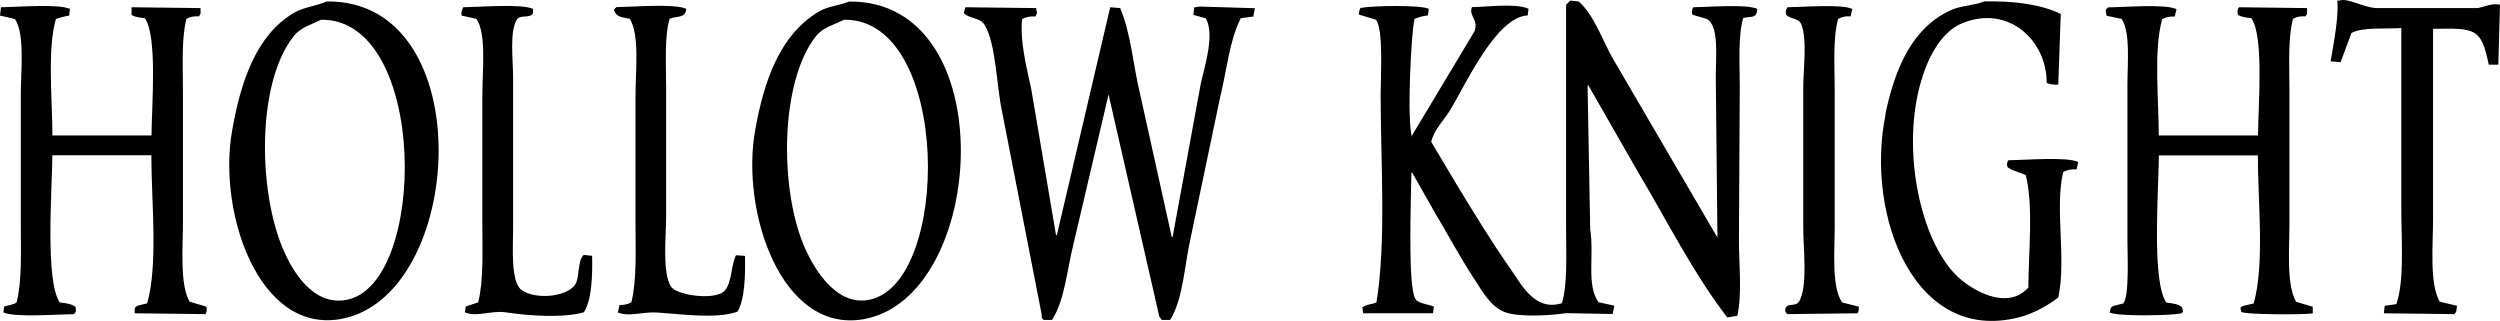 <?xml version="1.0" encoding="UTF-8" standalone="no"?>
<svg
   viewBox="0 0 721.48 92.612"
   version="1.1"
   id="svg1"
   sodipodi:docname="Hollow Knight text-only logo black.svg"
   width="721.48"
   height="92.612"
   inkscape:version="1.3.2 (1:1.3.2+202311252150+091e20ef0f)"
   xmlns:inkscape="http://www.inkscape.org/namespaces/inkscape"
   xmlns:sodipodi="http://sodipodi.sourceforge.net/DTD/sodipodi-0.dtd"
   xmlns="http://www.w3.org/2000/svg"
   xmlns:svg="http://www.w3.org/2000/svg">
  <defs
     id="defs1" />
  <sodipodi:namedview
     id="namedview1"
     pagecolor="#ffffff"
     bordercolor="#000000"
     borderopacity="0.25"
     inkscape:showpageshadow="2"
     inkscape:pageopacity="0.0"
     inkscape:pagecheckerboard="0"
     inkscape:deskcolor="#d1d1d1"
     inkscape:zoom="2.1263029"
     inkscape:cx="373.4181"
     inkscape:cy="7.5247979"
     inkscape:window-width="2560"
     inkscape:window-height="1376"
     inkscape:window-x="1920"
     inkscape:window-y="27"
     inkscape:window-maximized="1"
     inkscape:current-layer="svg1" />
  <path
     d="m 715,2.333 h -29 c -4,-0.09 -8.31,-3.07 -11,-2.16 h -0.48 C 675.02,4.663 673.38,13.013 672.6,17.693 l 2.88,0.24 3.12,-8.4 c 3.15,-1.79 9.93,-1.12 14.4,-1.44 v 52.56 c 0,9 0.94,20.25 -1.44,27.12 l -3.36,0.48 -0.24,2.16 20.4,0.24 0.48,-0.72 0.24,-1.68 -5,-1.2 c -3,-5.16 -1.92,-16.19 -1.92,-24 v -54.72 c 12.5,-0.3 13.86,-0.07 16.08,10.32 H 721 l 0.48,-17.28 c -2.34,-0.57 -4.3,0.6 -6.48,0.96 z m -207.84,0.24 c -3.17,-1.45 -13.83,-0.54 -18.48,-0.48 -0.442,0.632 -0.532,1.446 -0.24,2.16 l 4.08,1.2 c 3.66,1.85 2.64,11.15 2.64,16.56 l 0.48,46.56 -30,-51.36 c -3.06,-5.16 -5.57,-13 -10.08,-16.8 l -2.4,-0.24 -1.2,1.2 v 64.28 c 0,7.45 0.49,16.09 -1.2,21.84 -7.81,2.47 -11.68,-5.4 -14.64,-9.6 -5.64,-8 -10.92,-16.74 -16.08,-25.2 l -7,-11.76 c 0.79,-3.41 3.59,-6.18 5.28,-8.88 4.34,-6.94 13.28,-27.18 22.56,-27.6 l 0.24,-1.92 c -3.65,-1.67 -11.68,-0.54 -16.32,-0.48 -1.07,2.53 2,3.56 0.72,7 l -18,30 v 0.48 c -1.57,-4 -0.29,-30.58 0.72,-34.08 1.218,-0.536 2.515,-0.874 3.84,-1 l 0.24,-1.68 v -0.24 c -2.53,-1.16 -16.27,-0.9 -19.68,-0.24 -0.336,0.583 -0.502,1.248 -0.48,1.92 l 4.84,1.44 c 2.32,2.25 1.44,16.56 1.44,21.6 0,19.65 1.66,42.29 -1.2,60 -0.84,0.46 -2.26,0.54 -3.36,1 l -0.72,0.48 0.24,1.68 h 20.16 l 0.24,-1.92 c -1.53,-0.72 -4.34,-0.81 -5.28,-2.16 -2.33,-3.35 -1.28,-29.55 -1.2,-36.48 h 0.24 l 6.24,11 c 3.92,6.57 7.43,13.2 11.52,19.44 2.34,3.57 4.84,8.32 9.12,9.84 4.05,1.44 13,0.94 17.52,0.24 l 13.44,0.24 0.48,-2.4 -4.56,-1 c -3.56,-5 -1.2,-13.23 -2.4,-21.12 l -0.76,-41.44 h 0.24 l 14.16,24.72 c 8.51,14.26 16,29.33 25.92,42.24 l 2.88,-0.48 c 1.45,-6 0.48,-14.93 0.48,-21.84 l 0.24,-44.16 c 0,-6.61 -0.54,-14.79 1,-19.92 2,-0.62 4.02,0.32 4.04,-2.64 z m 37,30.48 c -6,29.16 8.56,67.6 40.08,58.08 3.516,-1.223 6.812,-3.006 9.76,-5.28 2.41,-10.81 -1.09,-26 1.44,-36.24 1.182,-0.61 2.517,-0.86 3.84,-0.72 l 0.48,-2.16 c -3.4,-1.55 -15.18,-0.54 -20.16,-0.48 -0.416,0.552 -0.508,1.283 -0.24,1.92 0.77,1 4.24,1.72 5.28,2.4 2.22,8.89 0.78,22.2 0.72,32.4 -6.15,6.89 -16.64,0.66 -20.88,-3.6 -10.23,-10.28 -15.89,-36 -10.08,-55.92 2,-6.84 5.73,-14.27 12,-16.8 13.36,-5.4 24.4,5.24 24.24,17.28 1.066,0.425 2.218,0.59 3.36,0.48 l 0.72,-20.4 c -5.94,-2.84 -13.71,-3.78 -22.08,-3.6 -3.17,1.25 -6.54,1.17 -9.36,2.4 -11.28,4.93 -16.41,16.75 -19.2,30.24 z m -242.96,59.28 h 2.4 c 3.71,-5.7 4.35,-14.66 6.24,-22.08 l 10.08,-43 14.64,64.08 0.72,1 h 2.4 c 3.85,-6.12 4.15,-16.12 6,-24 l 8.4,-40.08 c 2,-8.1 2.69,-16.51 6,-23 l 3.6,-0.48 0.48,-2.4 -15.84,-0.48 -1.68,0.24 -0.24,2.16 3.6,1 c 2.65,4.74 -0.38,13.87 -1.44,18.72 l -8.16,44.4 h -0.24 l -9.16,-41.36 c -2,-8.24 -2.61,-17.4 -5.72,-24.72 l -2.88,-0.24 -15.4,65.76 h -0.24 l -7.16,-42.2 c -1.27,-6 -3.29,-13.58 -2.64,-20.16 1.182,-0.61 2.517,-0.86 3.84,-0.72 l 0.48,-1 -0.28,-1.44 -20.4,-0.24 -0.48,1.68 c 1.64,1.67 4.71,1.28 6,3.36 3.3,5.31 3.5,17.76 5,24.72 l 11.52,59 c -0.05,0.99 -0.1,0.8 0.56,1.48 z m -283.92,-5 c -4.28,-6.15 -2.28,-31.96 -2.16,-42.52 h 28.56 c 0,13.54 2,31.25 -1.2,42.72 l -2.88,0.72 c -0.8,0.54 -0.76,0.79 -0.72,2.16 l 20.4,0.24 c 0.442,-0.632 0.532,-1.446 0.24,-2.16 l -4.8,-1.44 c -2.88,-4.92 -1.92,-15.69 -1.92,-23 v -37.48 c 0,-7.15 -0.49,-15.31 1,-21.12 1.094,-0.615 2.354,-0.867 3.6,-0.72 l 0.48,-0.72 v -1.68 l -19.92,-0.24 v 2.16 c 0.65,0.65 2.74,0.86 3.84,1 3.67,5.19 2,24.91 1.92,33.84 h -28.6 c 0,-10.64 -1.53,-24.63 1,-33.6 1.245,-0.457 2.531,-0.792 3.84,-1 l 0.24,-1.92 c -3.36,-1.54 -15,-0.54 -19.92,-0.48 l -0.28,2.4 4.32,1 c 2.92,4.41 1.68,14.96 1.68,22.04 v 36.72 c 0,7.94 0.4,16.68 -1.2,23 -0.77,0.67 -2.53,0.86 -3.6,1.2 l -0.2,1.48 v 0.24 c 3.26,1.49 15.55,0.54 20.4,0.48 l 0.48,-0.72 v -1.2 c -0.73,-1 -3.16,-1.3 -4.6,-1.44 z m 120.24,-81.88 c 2.92,4.45 1.68,15 1.68,22.08 v 36.72 c 0,7.94 0.4,16.68 -1.2,23 l -3.6,1.2 -0.24,1.68 c 3.28,1.49 7.68,-0.61 11.76,0 6.39,1 16.56,1.71 22.56,0 2.32,-3.44 2.53,-10.67 2.4,-16.32 l -2.4,-0.24 c -1.66,1.29 -1.32,5.87 -2.16,7.92 -1.7,4.13 -11.68,5.24 -15.84,2.16 -3.18,-2.35 -2.4,-12.69 -2.4,-18 v -43.16 c 0,-5.15 -1.11,-13.84 1.2,-17 0.8,-1 2.54,-0.51 3.84,-1 0.79,-0.53 0.71,-0.6 0.72,-1.92 -3.42,-1.56 -15.22,-0.54 -20.16,-0.48 -0.407,0.73 -0.575,1.569 -0.48,2.4 z m 41.28,82.56 -0.48,2.16 c 3,1.35 7.31,-0.22 11,0 7,0.42 17.38,2 23.52,-0.24 2.12,-3.55 2.28,-10.6 2.16,-16.08 l -2.6,-0.2 c -1.48,3.09 -1.13,7.57 -3.12,10.08 -2.48,3.13 -13.94,1.55 -15.6,-1 -2.64,-4 -1.44,-14.44 -1.44,-20.4 v -37 c 0,-6.68 -0.54,-14.66 1,-19.92 1.88,-0.87 4.63,0 4.8,-2.88 -3.42,-1.56 -15.22,-0.54 -20.16,-0.48 l -0.72,0.72 c 0.72,2.26 2.28,2.16 4.56,2.64 2.92,4.45 1.68,15 1.68,22.08 v 36.76 c 0,7.94 0.4,16.68 -1.2,23 -1.045,0.553 -2.219,0.816 -3.4,0.76 z m 337,0.24 c -0.809,0.595 -0.809,1.805 0,2.4 l 20.16,-0.24 c 0.53,-0.35 0.45,-1 0.48,-1.92 l -4.8,-1.2 c -3.12,-4.48 -2.16,-14.74 -2.16,-22.08 v -39.12 c 0,-6.89 -0.58,-15.18 1,-20.64 1.094,-0.615 2.354,-0.867 3.6,-0.72 l 0.48,-2.16 c -3.18,-1.46 -14.09,-0.54 -18.72,-0.48 l -0.48,1 v 1 c 1.22,1.6 3.77,0.91 4.56,3.12 1.67,4.64 0.48,12.7 0.48,18.24 v 40 c 0,6.49 1.38,17 -1.2,21.6 -0.83,1.14 -2.06,0.72 -3.44,1.2 z m 96.48,-82.8 c 2.59,3.92 1.68,12.57 1.68,19 v 44.88 c 0,4.33 0.59,16 -1.2,18.24 l -2.88,0.72 c -0.79,0.48 -0.78,0.59 -1,1.68 v 0.24 c 2.47,1.13 17.24,0.89 20.64,0.24 l 0.48,-0.48 -0.24,-1.2 c -0.69,-1 -3.12,-1.3 -4.56,-1.44 -4.28,-6.11 -2.26,-31.92 -2.16,-42.48 h 28.56 c 0,13.54 2,31.25 -1.2,42.72 l -3.12,0.72 -0.72,0.48 0.24,1.2 c 0.67,0.87 18,0.87 20.64,0.48 v -1.92 l -4.8,-1.44 c -2.88,-4.92 -1.92,-15.69 -1.92,-23 v -37.52 c 0,-7.15 -0.49,-15.31 1,-21.12 1.094,-0.615 2.354,-0.867 3.6,-0.72 l 0.48,-0.72 v -1.68 l -19.68,-0.24 c -0.442,0.632 -0.532,1.446 -0.24,2.16 0.65,0.65 2.74,0.86 3.84,1 3.67,5.19 2,24.91 1.92,33.84 H 623 c 0,-10.64 -1.53,-24.63 1,-33.6 1.115,-0.556 2.357,-0.805 3.6,-0.72 l 0.48,-1.92 v -0.24 c -3.33,-1.52 -14.82,-0.54 -19.68,-0.48 l -0.72,0.72 0.24,1.68 z m -514.12,86.64 c 36.19,-6.18 40.89,-92.17 -3.84,-91.68 C 90.86,1.863 87.64,2.043 84.72,3.773 c -10.62,6.29 -15.21,19.45 -17.72,33.88 -4.19,23.35 7.48,58.49 31.16,54.44 z m -13.44,-81.6 c 2,-2.59 4.78,-3.21 7.92,-4.8 31,-0.43 30.84,76.78 7.2,80.88 -9.78,1.7 -15.67,-8.77 -18.24,-14.88 -7.13,-16.98 -7.49,-47.77 3.12,-61.2 z m 151.68,-7.2 c -11.04,6.51 -15.83,19.36 -18.48,34.36 -4.15,23.39 7.52,58.53 31.2,54.48 35.82,-6.12 40.66,-92.17 -4.08,-91.68 C 242,1.653 239,1.773 236.4,3.293 Z m 14.16,83.28 c -9.73,1.68 -16.16,-9.86 -18.72,-16.08 -6.94,-16.9 -6.59,-47.1 3.6,-60 2.1,-2.66 4.92,-3.17 8.16,-4.8 30.93,-0.43 31.04,76.71 6.96,80.88 z"
     class="cls-1"
     data-name="Layer 1"
     id="path1"
     sodipodi:nodetypes="ccccccccscccccccscccccccccccccccsccccccccccccccccccsccccccccccsccccccccccccccccccccccccccccccccccccccccccccccccccccccccccccccccccccccccccccccccsscccccccccccccccssccccccccccsscccccccccssccccccccccccccsscccccsscccccccsscccccccssccccsscccccccccccccccccssccccccccccccccccccccccccccccccccccccc" />
</svg>
